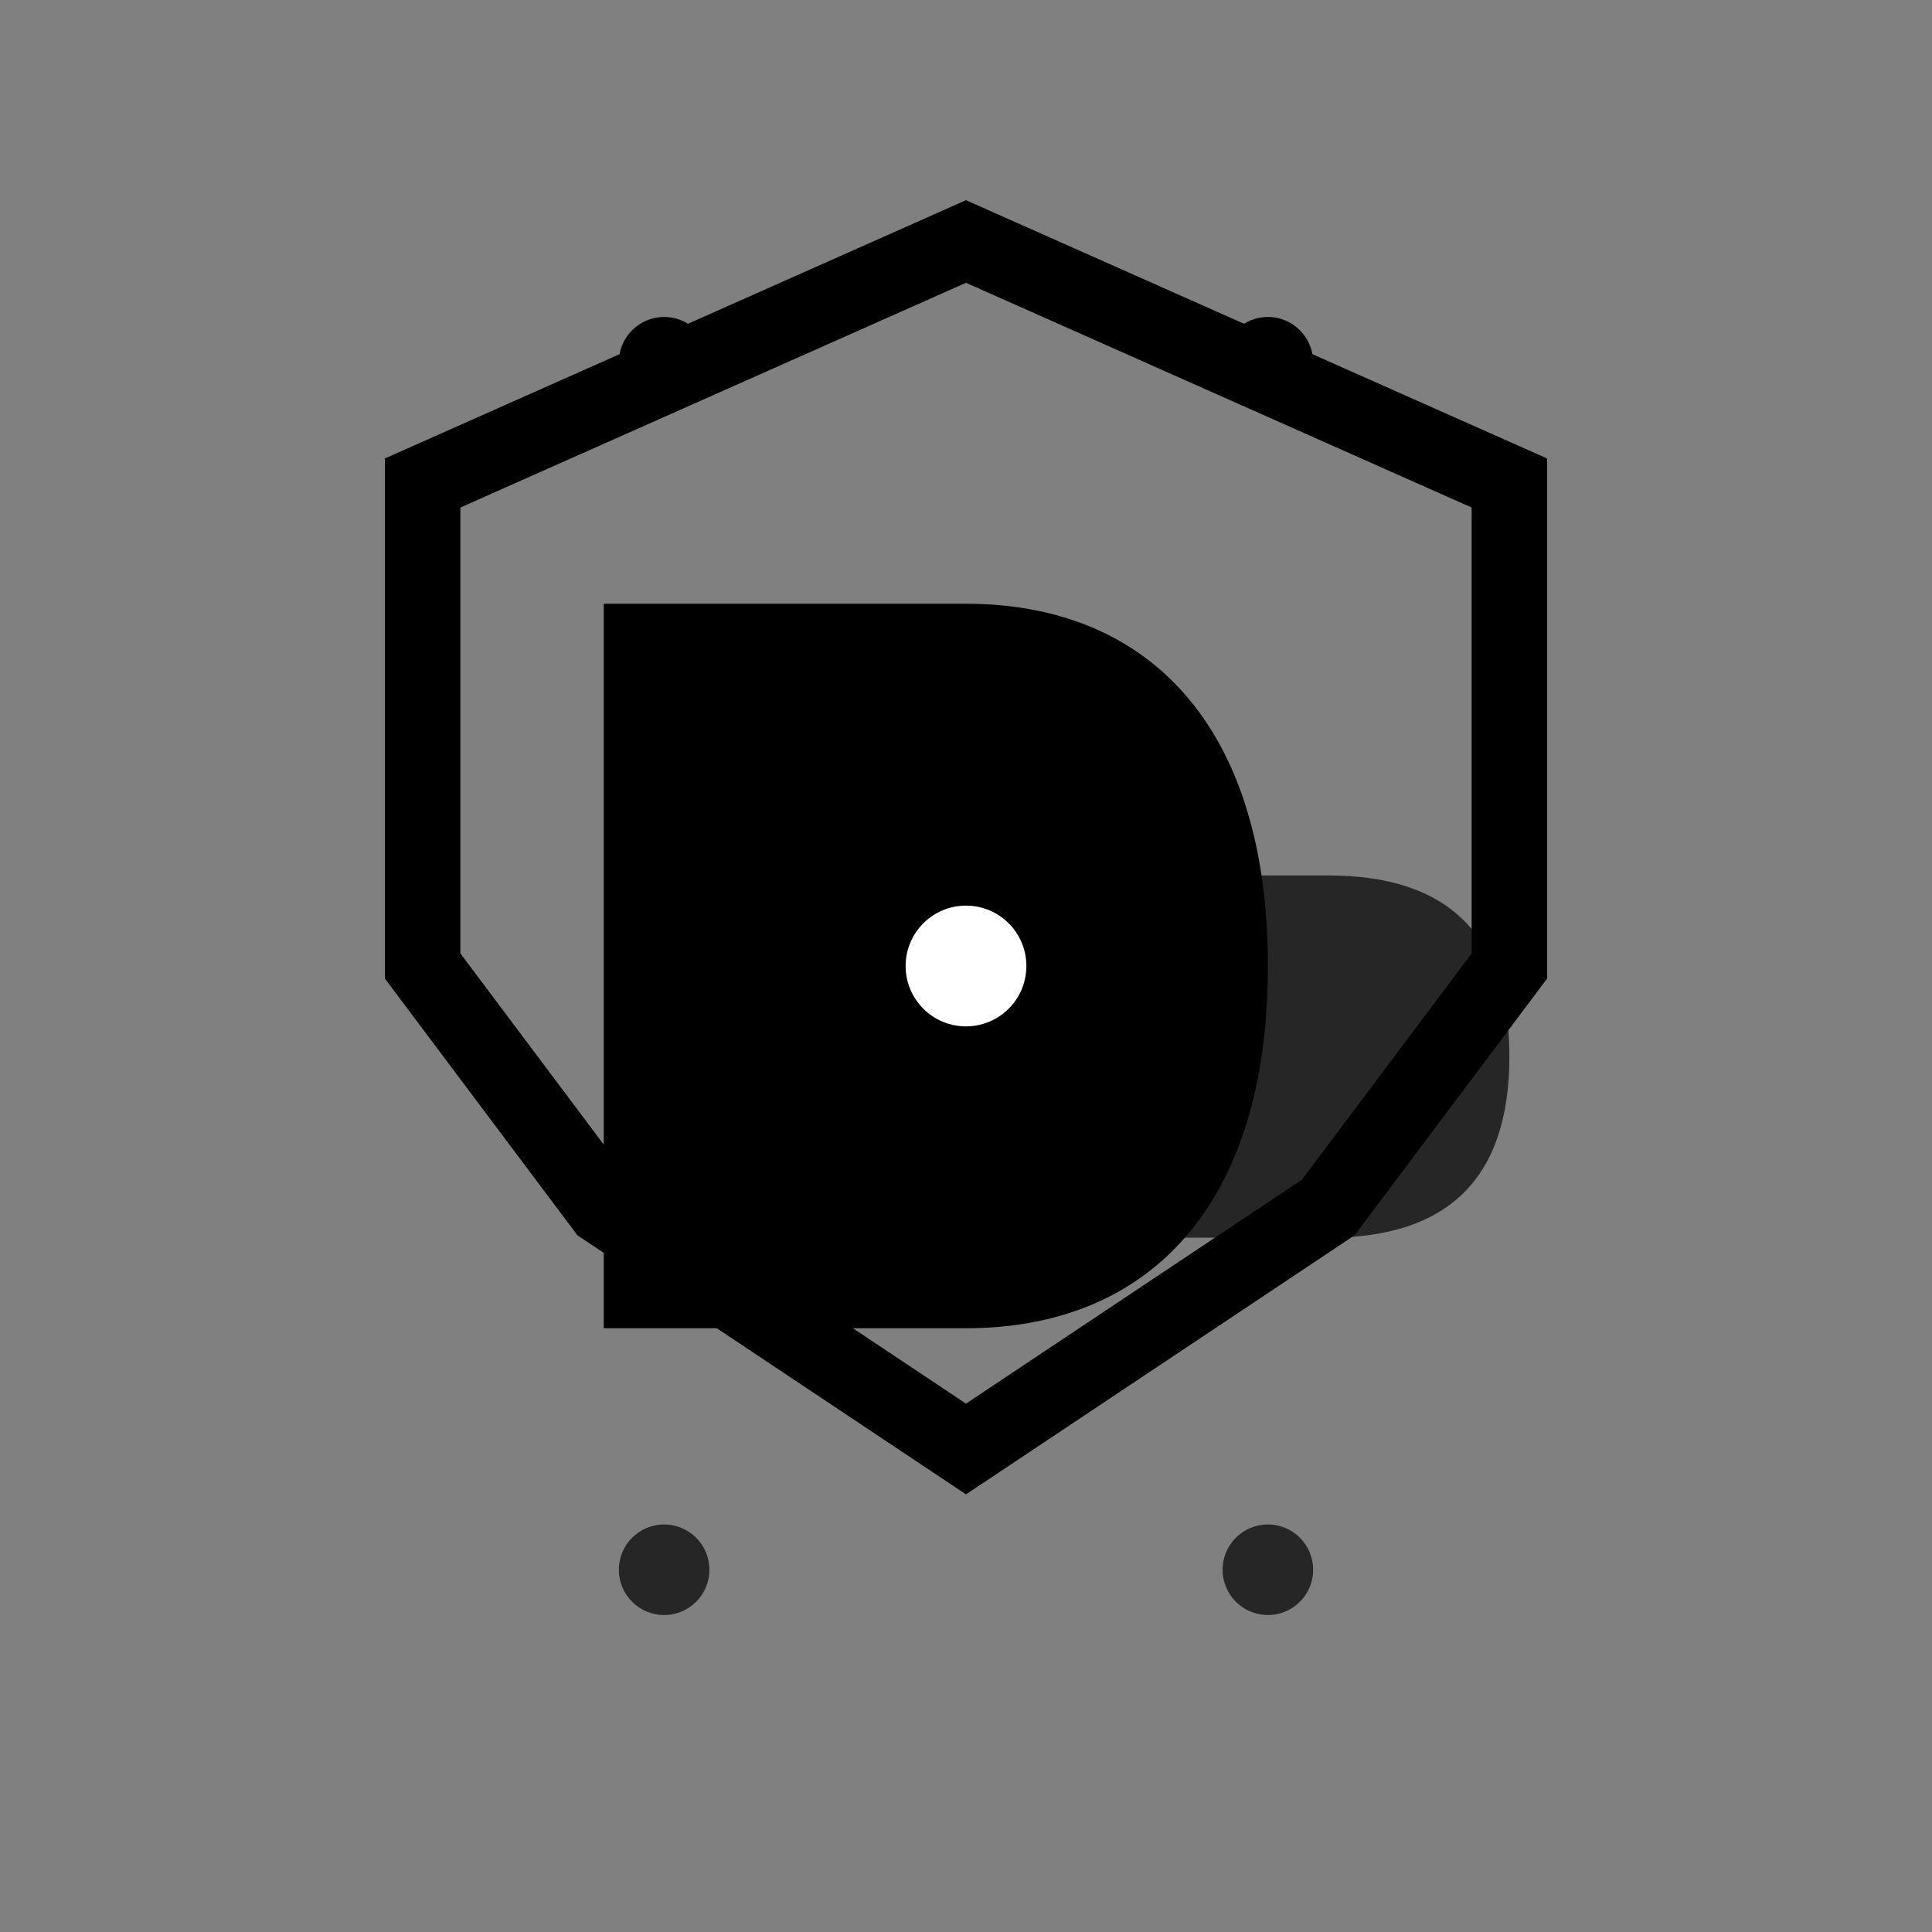 <svg width="64" height="64" viewBox="0 0 64 64" xmlns="http://www.w3.org/2000/svg">
  <rect x="0" y="0" width="64" height="64" fill="#808080" stroke="none"/>
  <!-- Single color version - Black -->
  <style>
    .mono { fill: #000000; }
    .mono-stroke { stroke: #000000; fill: none; }
  </style>
  
  <!-- Main structure -->
  <path d="M32 8 L50 16 L50 32 L44 40 L32 48 L20 40 L14 32 L14 16 Z" 
        class="mono-stroke" 
        stroke-width="2.5"/>
  
  <!-- DD simplified -->
  <g transform="translate(20, 20)">
    <path d="M0 0 L0 24 L12 24 C18 24 22 20 22 12 C22 4 18 0 12 0 Z" 
          class="mono"/>
    <path d="M16 3 L16 21 L24 21 C28 21 30 19 30 15 C30 11 28 9 24 9 L16 9 Z" 
          class="mono" 
          opacity="0.7"/>
  </g>
  
  <!-- Central core -->
  <circle cx="32" cy="32" r="4" class="mono"/>
  <circle cx="32" cy="32" r="2" fill="#ffffff"/>
  
  <!-- Connection points -->
  <circle cx="22" cy="12" r="1.5" class="mono"/>
  <circle cx="42" cy="12" r="1.5" class="mono"/>
  <circle cx="22" cy="52" r="1.5" class="mono" opacity="0.7"/>
  <circle cx="42" cy="52" r="1.5" class="mono" opacity="0.7"/>
</svg>